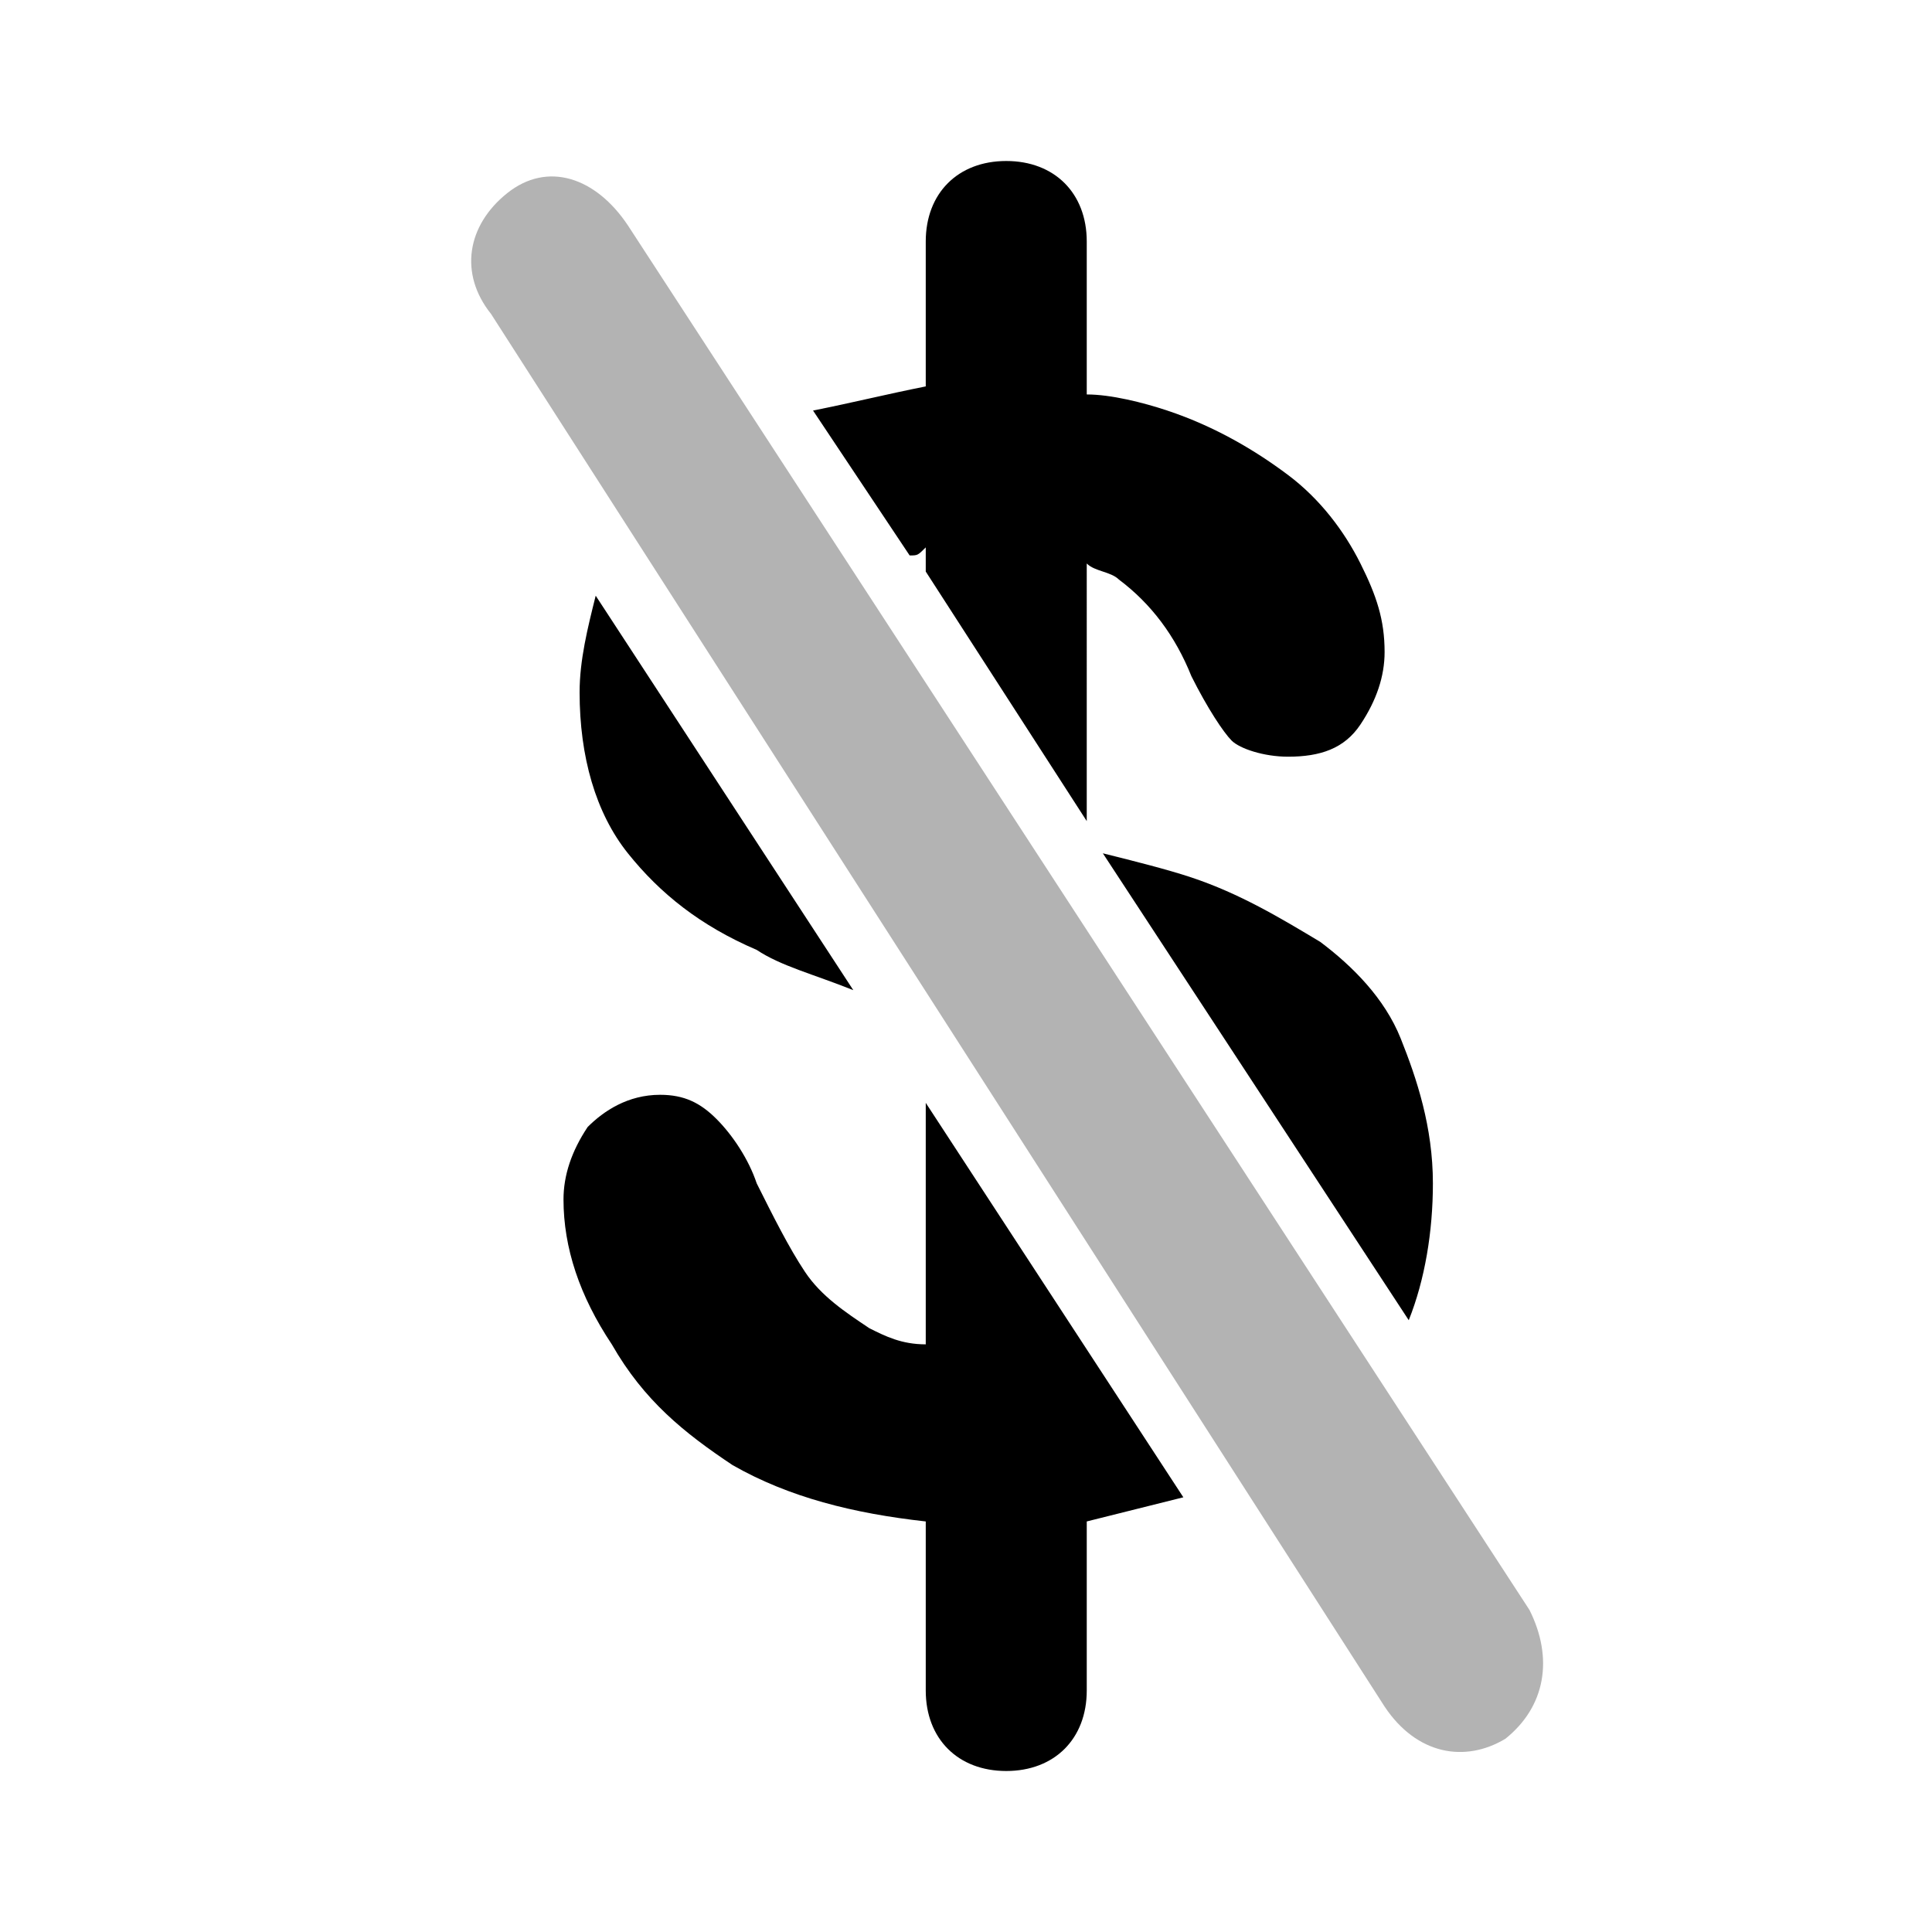 <svg width="24" height="24" viewBox="0 0 24 24" fill="none" xmlns="http://www.w3.org/2000/svg">
<path opacity="0.3" d="M18.7,21.6c-0.5,0.3-1.1,0.2-1.5-0.4L6.1,3.9C5.7,3.4,5.8,2.8,6.3,2.4s1.1-0.2,1.5,0.4l11.2,17.2
	C19.3,20.6,19.2,21.2,18.7,21.6z" fill="currentColor"/>
	<path d="M16.4,11.7c-0.5-0.3-1-0.6-1.6-0.8c-0.3-0.1-0.7-0.2-1.1-0.3l3.8,5.8c0.2-0.5,0.3-1.1,0.3-1.7c0-0.7-0.2-1.3-0.4-1.8
		C17.2,12.4,16.8,12,16.4,11.7z" fill="currentColor"/>
	<path d="M11.3,6.9c0.1,0,0.1,0,0.2-0.1v0.3l2,3.1V7c0.1,0.1,0.3,0.1,0.4,0.2c0.4,0.3,0.7,0.7,0.9,1.2c0.2,0.4,0.4,0.7,0.5,0.8
		c0.1,0.1,0.4,0.2,0.7,0.2c0.4,0,0.7-0.1,0.9-0.4c0.2-0.3,0.3-0.6,0.3-0.9c0-0.4-0.1-0.7-0.3-1.1c-0.2-0.4-0.5-0.8-0.9-1.1
		s-0.9-0.6-1.5-0.8c-0.3-0.1-0.7-0.2-1-0.2V3c0-0.6-0.4-1-1-1s-1,0.4-1,1v1.8C11,4.9,10.6,5,10.1,5.1L11.3,6.9z" fill="currentColor"/>
	<path d="M11.5,13.7v3c-0.3,0-0.5-0.1-0.7-0.2c-0.3-0.2-0.6-0.4-0.8-0.7s-0.4-0.7-0.6-1.1c-0.1-0.3-0.3-0.6-0.5-0.8
		c-0.2-0.2-0.4-0.3-0.7-0.3c-0.4,0-0.7,0.2-0.9,0.4C7.1,14.3,7,14.6,7,14.9c0,0.6,0.2,1.2,0.6,1.8c0.4,0.7,0.9,1.1,1.5,1.5
		c0.7,0.4,1.5,0.6,2.4,0.7V21c0,0.6,0.4,1,1,1s1-0.4,1-1v-2.1c0.4-0.1,0.8-0.2,1.2-0.3L11.5,13.7z" fill="currentColor"/>
	<path d="M9.4,11.8c0.3,0.2,0.7,0.3,1.2,0.5L7.4,7.4C7.3,7.8,7.2,8.2,7.2,8.6c0,0.8,0.2,1.5,0.6,2S8.7,11.5,9.4,11.8z" fill="currentColor"/>
</svg>
